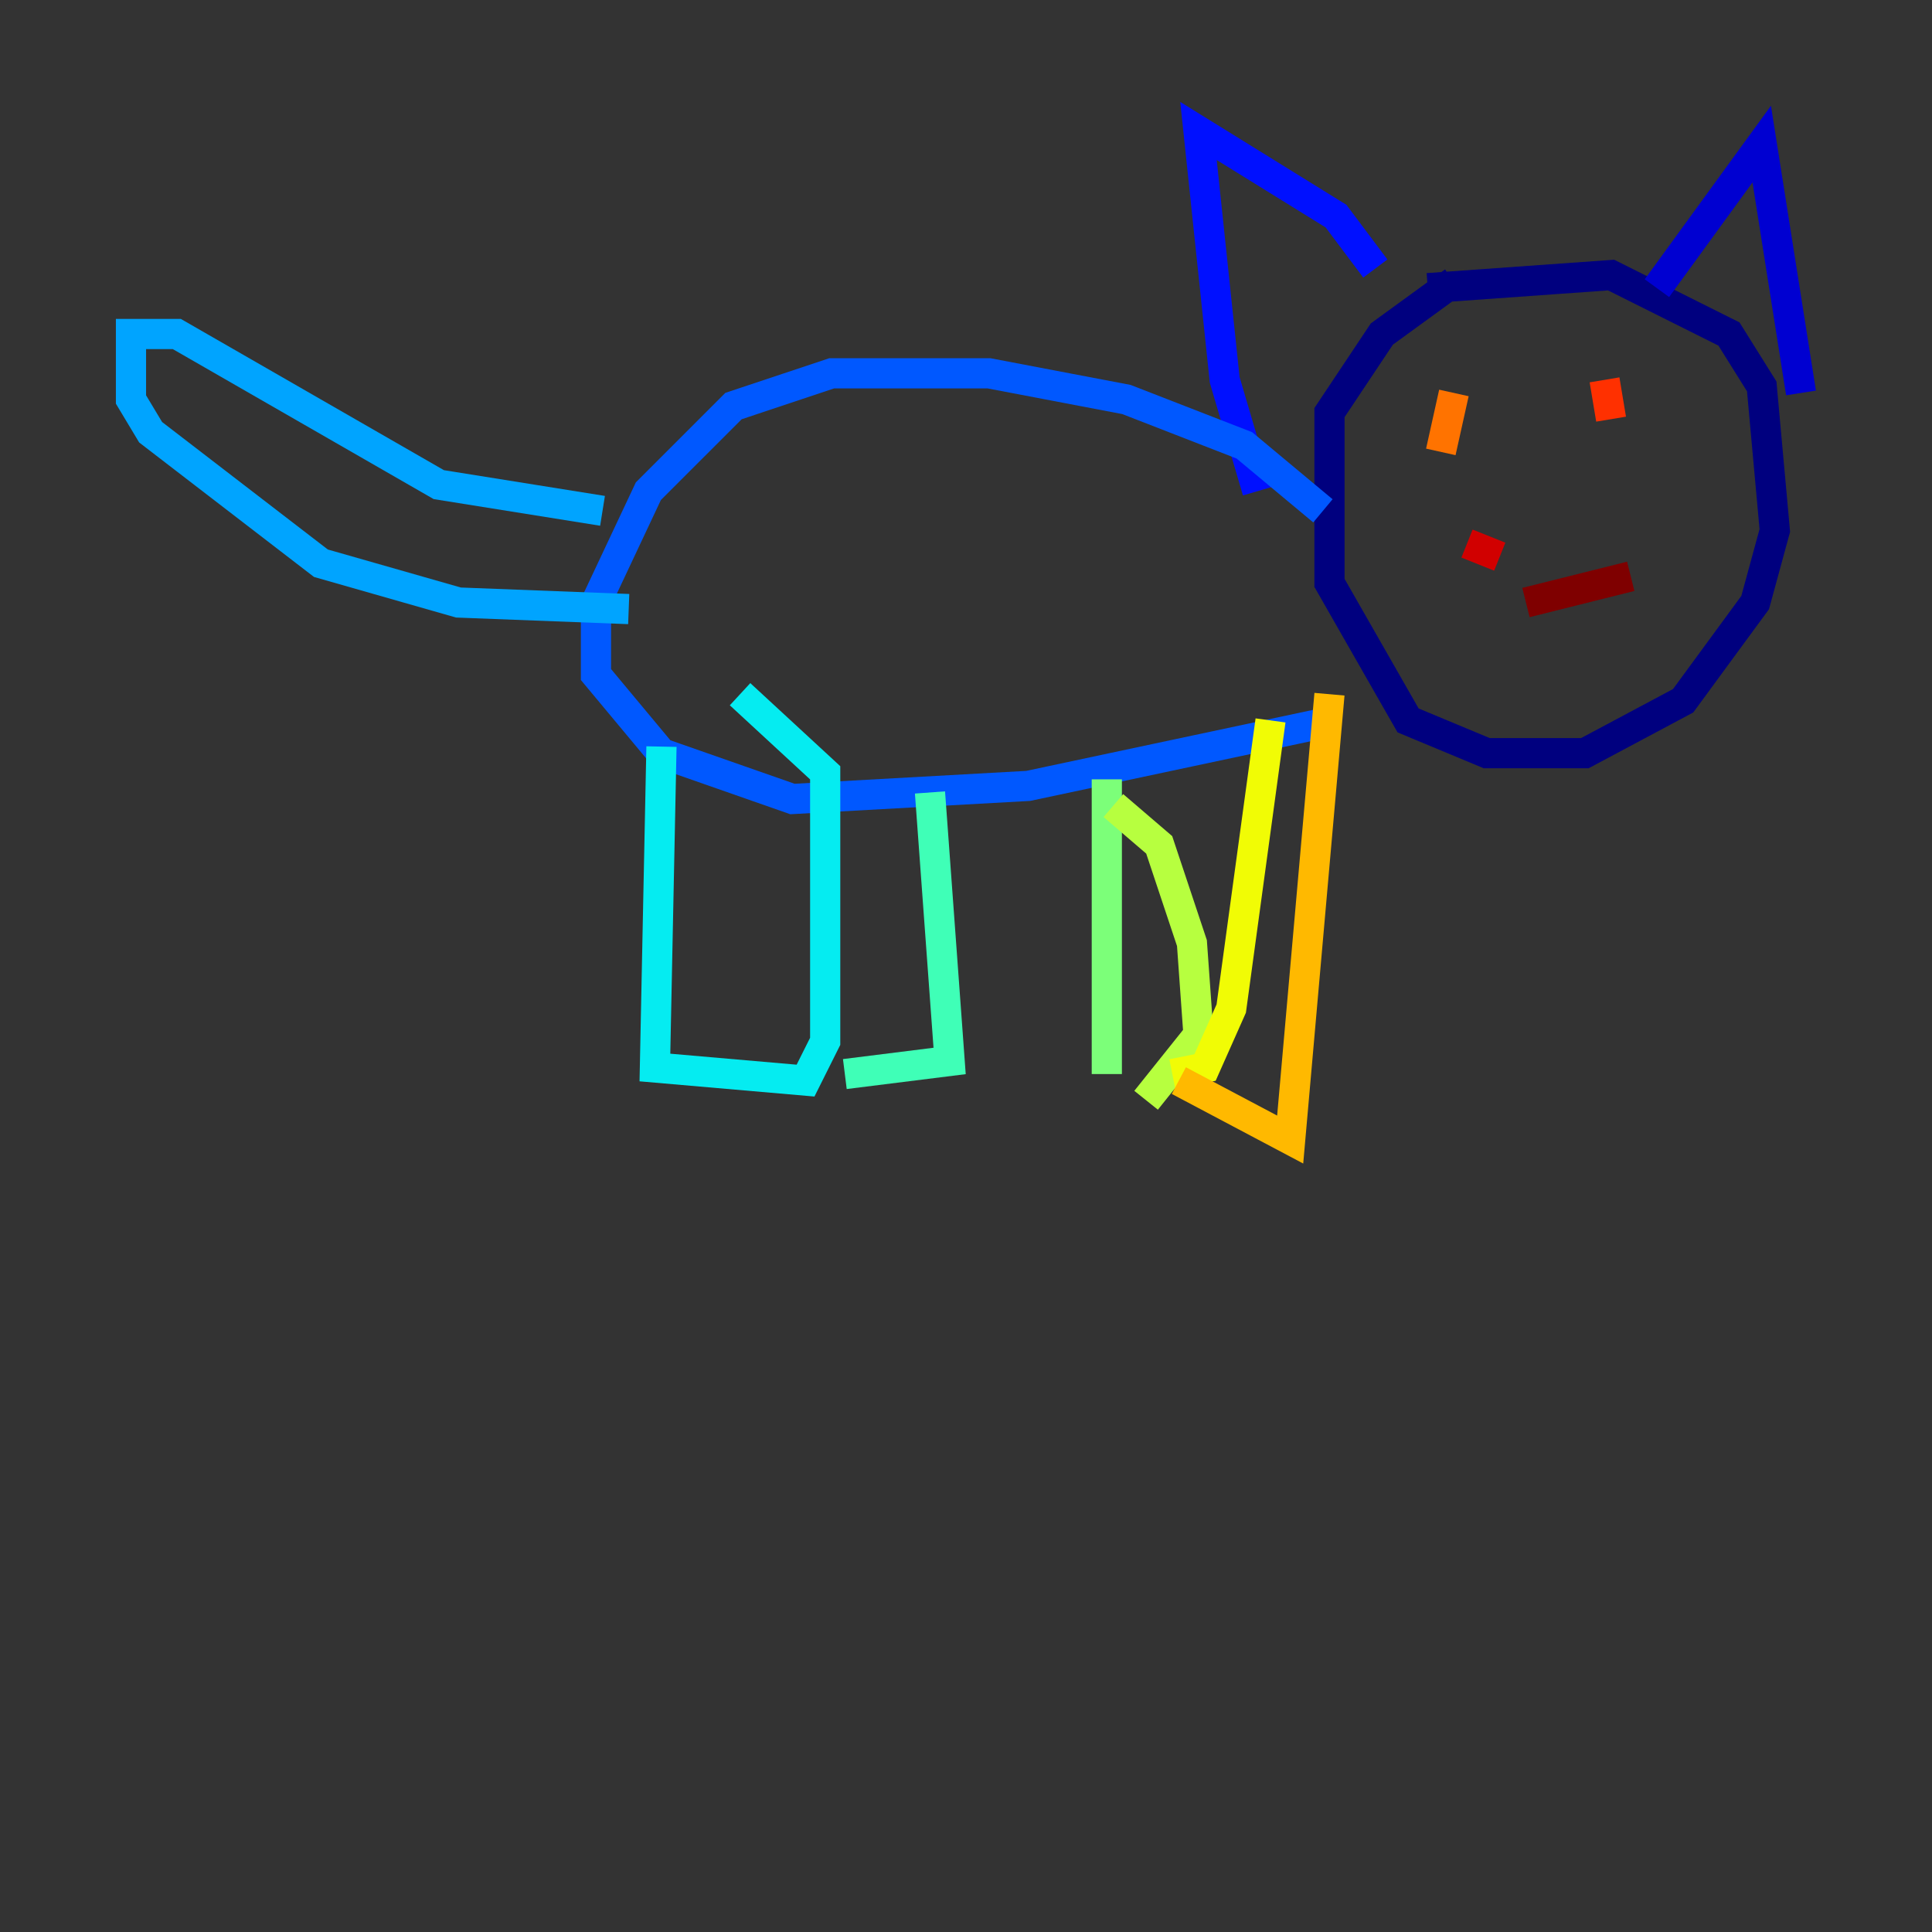 <?xml version="1.0" encoding="utf-8" ?>
<svg baseProfile="tiny" height="128" version="1.2" viewBox="0,0,128,128" width="128" xmlns="http://www.w3.org/2000/svg" xmlns:ev="http://www.w3.org/2001/xml-events" xmlns:xlink="http://www.w3.org/1999/xlink"><rect x="0" y="0" width="128" height="128" fill="#333333" stroke="none"/><defs /><polyline fill="none" points="94.59,19.091 106.739,18.224 114.549,22.129 116.719,25.6 117.586,35.146 116.285,39.919 111.512,46.427 105.003,49.898 98.495,49.898 93.288,47.729 88.081,38.617 88.081,27.336 91.552,22.129 96.325,18.658" stroke="#00007f" stroke-width="2" /><polyline fill="none" points="109.776,19.091 116.719,9.546 119.322,26.034" stroke="#0000d1" stroke-width="2" /><polyline fill="none" points="91.119,17.79 88.515,14.319 79.403,8.678 81.139,25.166 83.308,32.542" stroke="#0010ff" stroke-width="2" /><polyline fill="none" points="87.647,33.844 82.441,29.505 74.63,26.468 65.519,24.732 55.105,24.732 48.597,26.902 42.956,32.542 39.485,39.919 39.485,44.691 43.824,49.898 52.502,52.936 68.122,52.068 88.515,47.729" stroke="#0058ff" stroke-width="2" /><polyline fill="none" points="39.919,33.844 29.071,32.108 11.715,22.129 8.678,22.129 8.678,26.468 9.98,28.637 21.261,37.315 30.373,39.919 41.654,40.352" stroke="#00a4ff" stroke-width="2" /><polyline fill="none" points="43.824,49.464 43.39,70.725 53.37,71.593 54.671,68.99 54.671,51.2 49.031,45.993" stroke="#05ecf1" stroke-width="2" /><polyline fill="none" points="61.614,52.502 62.915,70.291 55.973,71.159" stroke="#3fffb7" stroke-width="2" /><polyline fill="none" points="73.329,51.634 73.329,71.159" stroke="#7cff79" stroke-width="2" /><polyline fill="none" points="73.763,53.37 76.8,55.973 78.969,62.481 79.403,68.556 75.932,72.895" stroke="#b7ff3f" stroke-width="2" /><polyline fill="none" points="84.176,47.729 81.573,66.82 79.837,70.725 77.668,71.159" stroke="#f1fc05" stroke-width="2" /><polyline fill="none" points="88.081,45.993 85.478,75.498 78.102,71.593" stroke="#ffb900" stroke-width="2" /><polyline fill="none" points="96.325,26.034 95.458,29.939" stroke="#ff7300" stroke-width="2" /><polyline fill="none" points="106.305,25.166 106.739,27.77" stroke="#ff3000" stroke-width="2" /><polyline fill="none" points="97.193,36.014 99.363,36.881" stroke="#d10000" stroke-width="2" /><polyline fill="none" points="108.041,38.183 101.098,39.919" stroke="#7f0000" stroke-width="2" /></svg>